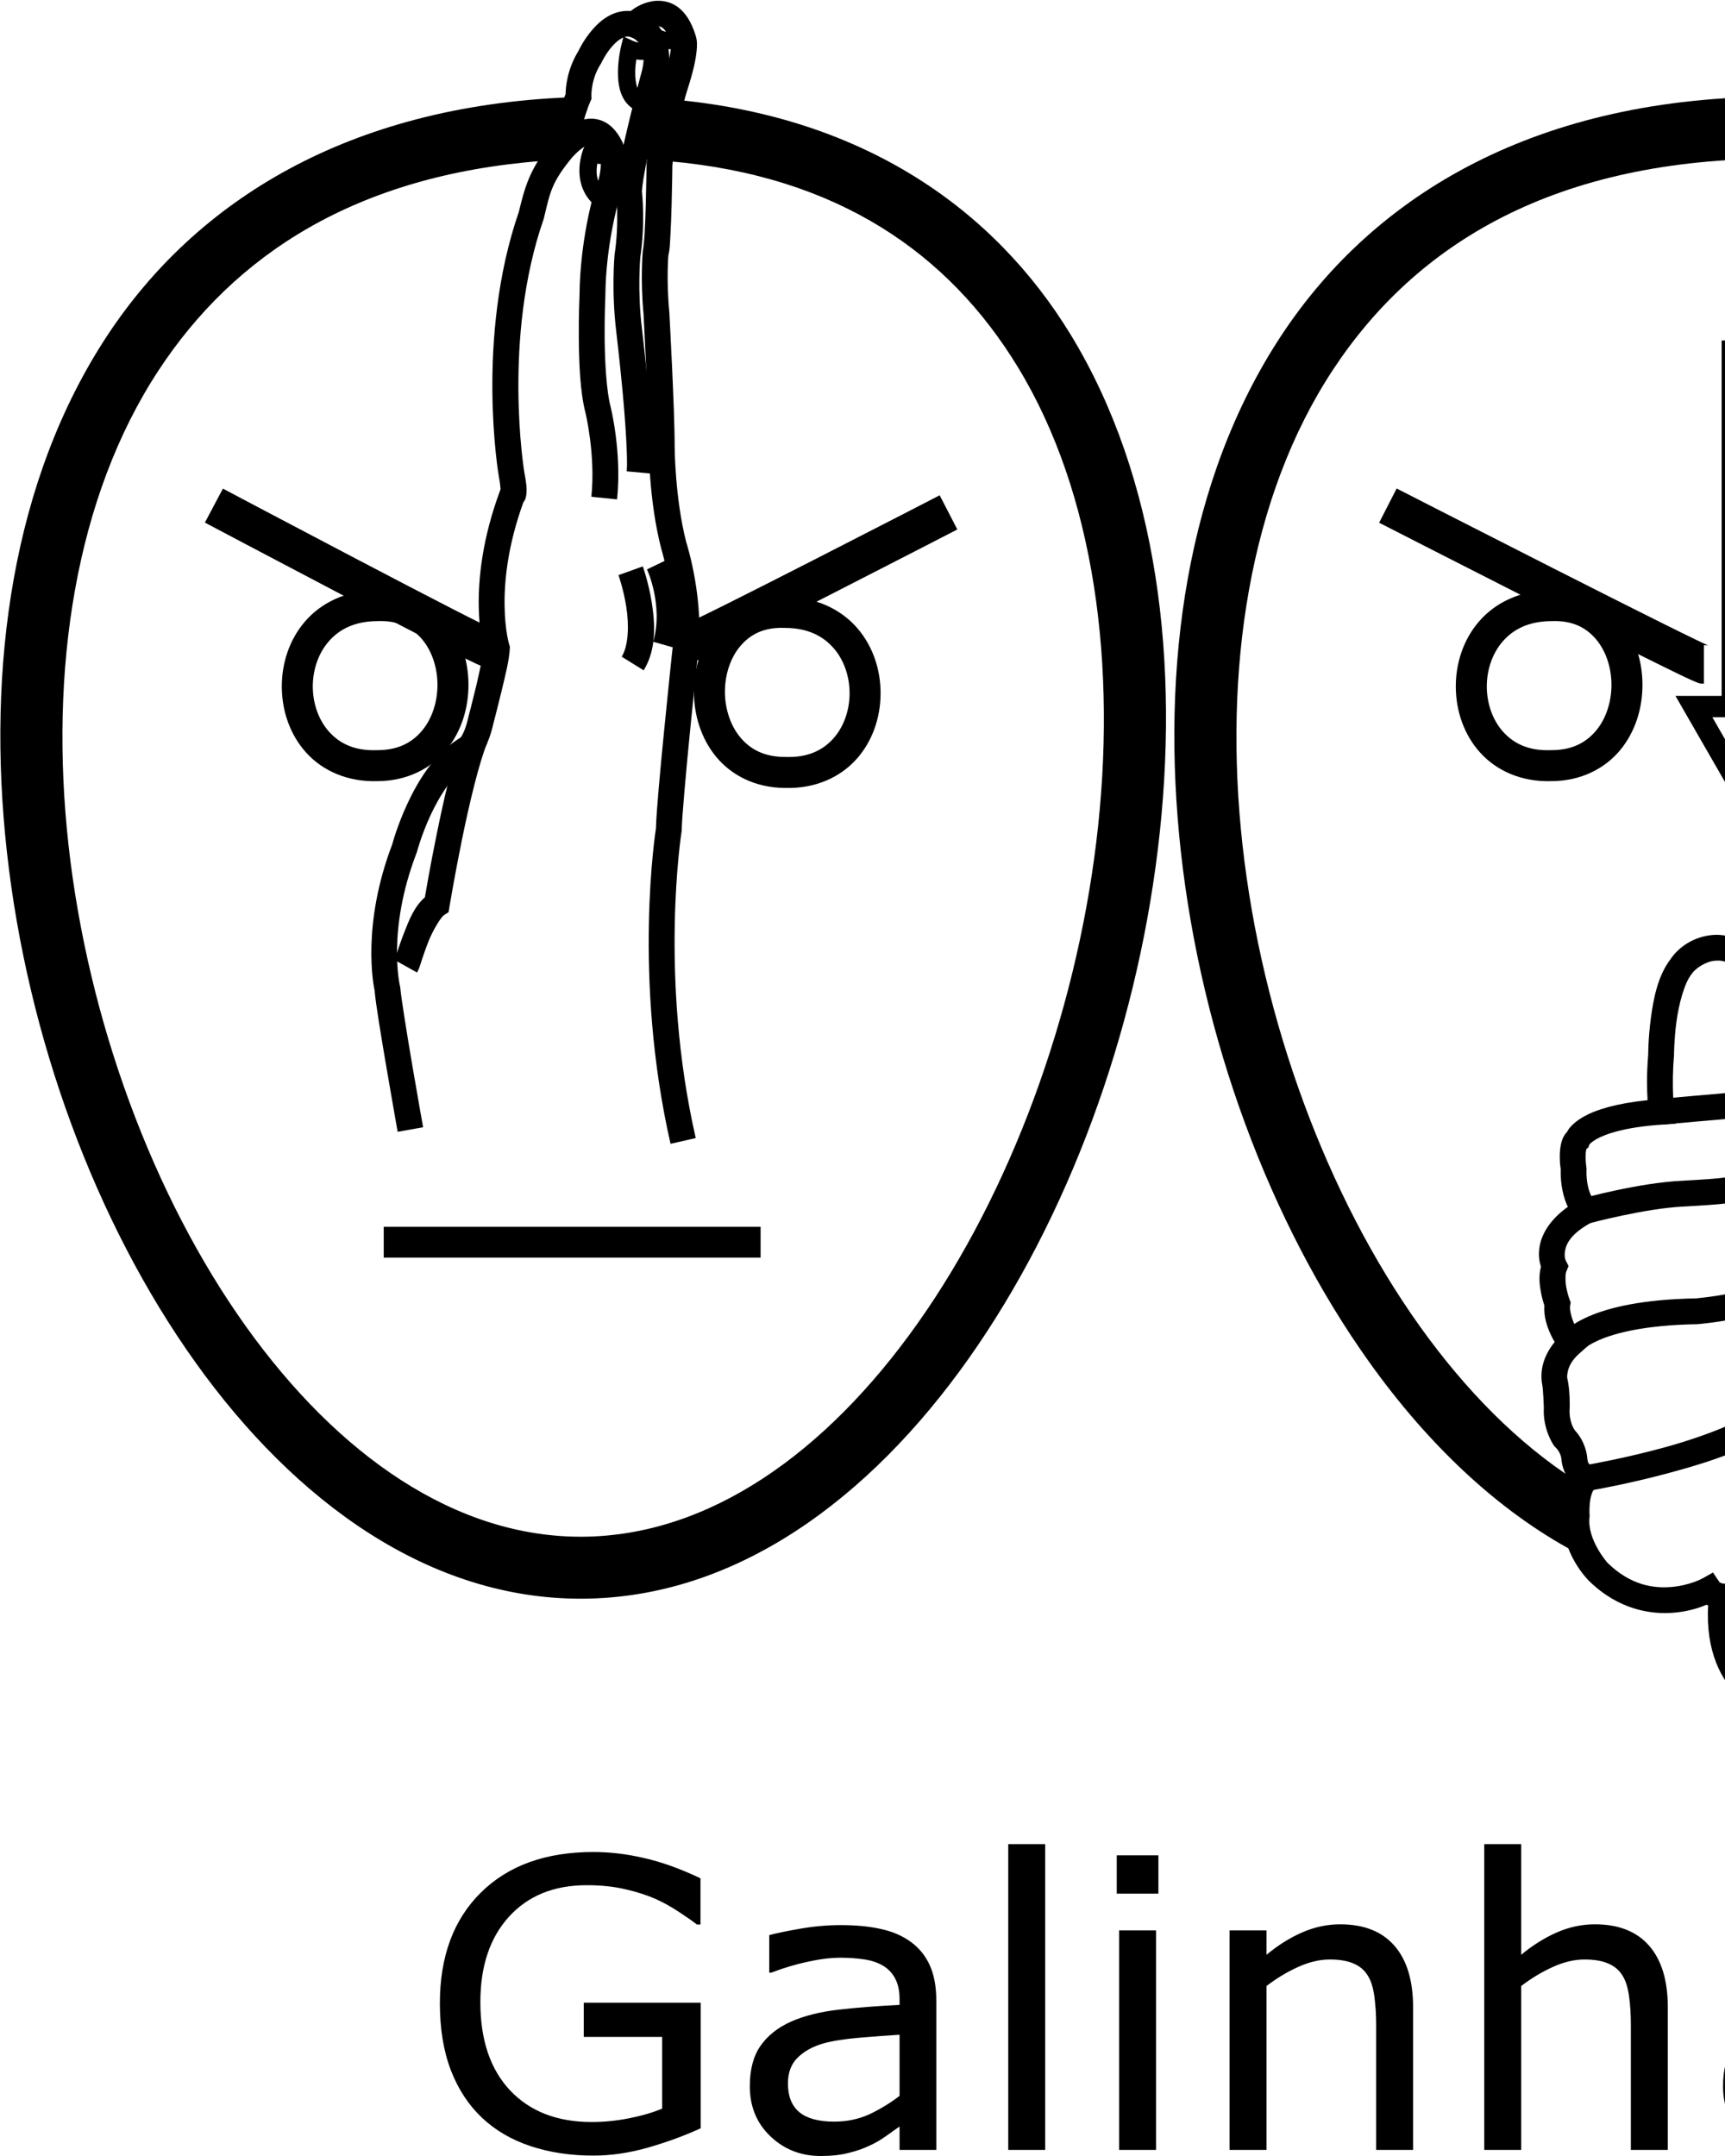 <?xml version="1.0" encoding="UTF-8" standalone="no"?>
<!-- Created with Inkscape (http://www.inkscape.org/) -->

<svg
   xmlns:dc="http://purl.org/dc/elements/1.1/"
   xmlns:cc="http://creativecommons.org/ns#"
   xmlns:rdf="http://www.w3.org/1999/02/22-rdf-syntax-ns#"
   xmlns:svg="http://www.w3.org/2000/svg"
   xmlns="http://www.w3.org/2000/svg"
   xmlns:sodipodi="http://sodipodi.sourceforge.net/DTD/sodipodi-0.dtd"
   xmlns:inkscape="http://www.inkscape.org/namespaces/inkscape"
   width="1000"
   height="1250"
   viewBox="0 0 1000 1250"
   version="1.1"
   id="svg18320"
   inkscape:version="0.92.4 (5da689c313, 2019-01-14)"
   sodipodi:docname="Galinha.svg">
  <defs
     id="defs18314" />
  <sodipodi:namedview
     id="base"
     pagecolor="#ffffff"
     bordercolor="#666666"
     borderopacity="1.0"
     inkscape:pageopacity="0.0"
     inkscape:pageshadow="2"
     inkscape:zoom="0.70710678"
     inkscape:cx="563.51093"
     inkscape:cy="604.10542"
     inkscape:document-units="px"
     inkscape:current-layer="layer1"
     showgrid="false"
     units="px"
     inkscape:window-width="716"
     inkscape:window-height="706"
     inkscape:window-x="-7"
     inkscape:window-y="0"
     inkscape:window-maximized="0" />
  <g
     inkscape:label="Camada 1"
     inkscape:groupmode="layer"
     id="layer1"
     transform="translate(0,217.583)">
    <path
       style="color:#000000;font-style:normal;font-variant:normal;font-weight:normal;font-stretch:normal;font-size:medium;line-height:normal;font-family:sans-serif;font-variant-ligatures:normal;font-variant-position:normal;font-variant-caps:normal;font-variant-numeric:normal;font-variant-alternates:normal;font-feature-settings:normal;text-indent:0;text-align:start;text-decoration:none;text-decoration-line:none;text-decoration-style:solid;text-decoration-color:#000000;letter-spacing:normal;word-spacing:normal;text-transform:none;writing-mode:lr-tb;direction:ltr;text-orientation:mixed;dominant-baseline:auto;baseline-shift:baseline;text-anchor:start;white-space:normal;shape-padding:0;clip-rule:nonzero;display:inline;overflow:visible;visibility:visible;opacity:1;isolation:auto;mix-blend-mode:normal;color-interpolation:sRGB;color-interpolation-filters:linearRGB;solid-color:#000000;solid-opacity:1;vector-effect:none;fill:#000000;fill-opacity:1;fill-rule:nonzero;stroke:none;stroke-width:14.981;stroke-linecap:butt;stroke-linejoin:miter;stroke-miterlimit:4;stroke-dasharray:none;stroke-dashoffset:0;stroke-opacity:1;color-rendering:auto;image-rendering:auto;shape-rendering:auto;text-rendering:auto;enable-background:accumulate"
       d="m 380.869,-217.138 c -1.259,0.041 -2.469,0.195 -3.59,0.436 -5.487,1.177 -9.125,3.535 -11.629,5.498 -4.233,-0.348 -8.303,0.617 -11.623,2.252 -4.421,2.178 -7.794,5.335 -10.498,8.443 -5.166,5.938 -7.941,11.919 -8.195,12.473 -6.663,10.748 -7.401,21.297 -7.443,24.957 -4.623,11.229 -7.839,25.785 -8.334,28.105 -12.695,15.72 -15.369,26.186 -18.756,40.145 -25.386,73.422 -11.678,153.146 -11.678,153.146 l 0.01,0.062 0.012,0.06 c 0.834,4.498 0.977,6.625 1.035,7.654 l -0.166,0.445 c -10.355,27.73 -12.742,50.987 -12.477,67.404 0.23,14.173 2.281,22.282 2.912,24.613 -0.2,2.132 -2.222,12.564 -4.35,21.422 -2.205,9.179 -4.379,17.412 -4.379,17.412 l -0.035,0.135 -0.031,0.137 c -1.78,7.934 -3.717,11.205 -4.572,12.332 l -0.066,-0.002 -2,1.312 c -14.003,9.197 -22.964,24.439 -28.914,37.24 -5.796,12.47 -8.525,22.731 -8.668,23.271 -17.901,46.863 -10.934,81.748 -10.289,84.732 0.649,7.833 3.948,27.549 7.143,46.275 3.194,18.727 6.25,35.791 6.25,35.791 l 14.746,-2.641 c 0,0 -3.047,-17.015 -6.229,-35.668 -3.182,-18.653 -6.533,-39.617 -6.979,-44.996 l -0.047,-0.57 -0.135,-0.555 c 0,0 -7.841,-31.93 9.664,-77.42 l 0.15,-0.391 0.105,-0.404 c 0,0 2.513,-9.579 7.873,-21.111 5.238,-11.269 13.312,-23.911 22.891,-30.535 0.199,-0.076 0.374,-0.091 0.576,-0.182 1.694,-0.762 3.438,-2.06 5.018,-3.896 3.159,-3.673 5.868,-9.347 8.102,-19.305 l -0.066,0.271 c 0,0 2.207,-8.361 4.459,-17.734 2.252,-9.373 4.602,-18.615 4.852,-24.896 l 0.051,-1.287 -0.381,-1.229 c 0,0 -2.433,-7.62 -2.672,-22.365 -0.233,-14.386 1.825,-35.05 10.895,-60.072 1.406,-1.692 1.555,-3.378 1.711,-4.588 0.416,-3.223 0.039,-6.406 -1.246,-13.334 l 0.021,0.123 c 0,0 -12.731,-77.461 11.199,-146.201 l 0.119,-0.342 0.086,-0.354 c 3.613,-14.887 4.176,-20.619 16.945,-35.922 l 1.176,-1.408 0.391,-1.795 c 0,0 4.452,-19.53 8.406,-28.521 l 0.711,-1.615 -0.086,-1.762 c 0,0 -0.368,-9.369 5.412,-18.414 l 0.277,-0.434 0.215,-0.469 c 0,0 2.37,-5.002 6.084,-9.271 1.857,-2.135 3.986,-3.935 5.814,-4.836 1.828,-0.9 3.07,-1.107 4.918,-0.549 l 4.197,1.268 3.16,-3.039 c 0,0 4.296,-3.534 7.498,-4.221 1.601,-0.343 2.331,-0.307 3.539,0.543 1.191,0.838 3.276,3.239 5.064,9.113 0.026,0.299 0.07,1.12 -0.072,2.676 -0.292,3.182 -1.363,9.254 -4.648,19.342 v 0.002 c 0,0 -7.646,23.27 -9.475,47.859 l -0.018,0.24 -0.002,0.24 c 0,0 -0.11,11.152 -0.443,23.053 -0.167,5.95 -0.391,12.089 -0.678,17.039 -0.287,4.95 -1.012,9.622 -0.83,8.988 l -0.195,0.678 -0.064,0.705 c 0,0 -1.451,15.784 0.484,36.137 l -0.023,-0.303 c 0,0 3.167,59.127 3.064,77.15 v 0.029 0.027 c 0,0 -0.053,31.064 7.223,59.115 l 0.047,0.186 0.059,0.182 c 0,0 9.822,32.308 6.156,59.965 l -0.014,0.098 -0.01,0.096 c 0,0 -2.258,21.263 -4.555,44.615 -2.266,23.033 -4.541,47.255 -4.768,56.969 -0.179,1.13 -13.58,86.391 8.463,182.879 l 14.605,-3.336 c -21.461,-93.944 -8.225,-177.586 -8.225,-177.586 l 0.082,-0.516 0.01,-0.525 c 0.13,-7.183 2.45,-33.136 4.74,-56.418 2.29,-23.282 4.545,-44.5 4.545,-44.5 l -0.023,0.193 c 4.233,-31.94 -6.275,-65.013 -6.611,-66.061 -6.584,-25.384 -6.744,-55.381 -6.744,-55.381 v 0.055 c 0.113,-19.876 -3.084,-78.049 -3.084,-78.049 l -0.01,-0.15 -0.014,-0.152 c -1.801,-18.938 -0.48,-33.35 -0.48,-33.35 l -0.26,1.383 c 1.081,-3.765 1.087,-7.043 1.389,-12.256 0.302,-5.213 0.526,-11.451 0.695,-17.486 0.332,-11.879 0.438,-22.607 0.441,-22.955 1.665,-22.135 8.767,-44.218 8.768,-44.221 v -0.002 c 3.531,-10.844 4.89,-17.899 5.322,-22.609 0.216,-2.355 0.199,-4.129 0.07,-5.5 -0.125,-1.337 -0.589,-2.892 -0.613,-2.973 -2.401,-7.866 -5.893,-13.522 -10.746,-16.938 -3.701,-2.605 -7.935,-3.498 -11.713,-3.375 z"
       id="path20788-5"
       inkscape:connector-curvature="0" />
    <path
       style="color:#000000;font-style:normal;font-variant:normal;font-weight:normal;font-stretch:normal;font-size:medium;line-height:normal;font-family:sans-serif;font-variant-ligatures:normal;font-variant-position:normal;font-variant-caps:normal;font-variant-numeric:normal;font-variant-alternates:normal;font-feature-settings:normal;text-indent:0;text-align:start;text-decoration:none;text-decoration-line:none;text-decoration-style:solid;text-decoration-color:#000000;letter-spacing:normal;word-spacing:normal;text-transform:none;writing-mode:lr-tb;direction:ltr;text-orientation:mixed;dominant-baseline:auto;baseline-shift:baseline;text-anchor:start;white-space:normal;shape-padding:0;clip-rule:nonzero;display:inline;overflow:visible;visibility:visible;opacity:1;isolation:auto;mix-blend-mode:normal;color-interpolation:sRGB;color-interpolation-filters:linearRGB;solid-color:#000000;solid-opacity:1;vector-effect:none;fill:#000000;fill-opacity:1;fill-rule:nonzero;stroke:none;stroke-width:14.981;stroke-linecap:butt;stroke-linejoin:miter;stroke-miterlimit:4;stroke-dasharray:none;stroke-dashoffset:0;stroke-opacity:1;color-rendering:auto;image-rendering:auto;shape-rendering:auto;text-rendering:auto;enable-background:accumulate"
       d="m 268.652,207.315 c -5.828,13.793 -11.214,37.747 -15.533,58.955 -3.779,18.554 -6.176,32.617 -6.811,36.373 -6.183,5.404 -9.15,13.216 -11.971,20.375 -1.607,4.078 -2.93,7.978 -3.955,11.014 -1.025,3.036 -2.311,5.995 -1.713,4.922 l 13.086,7.295 c 1.567,-2.811 1.803,-4.407 2.822,-7.424 1.019,-3.017 2.259,-6.665 3.697,-10.314 2.876,-7.298 7.497,-14.454 9.012,-15.445 l 2.75,-1.799 0.537,-3.242 c 0,0 2.967,-17.856 7.225,-38.764 4.258,-20.907 10.057,-45.237 14.652,-56.113 z"
       id="path20790-6"
       inkscape:connector-curvature="0" />
    <path
       style="color:#000000;font-style:normal;font-variant:normal;font-weight:normal;font-stretch:normal;font-size:medium;line-height:normal;font-family:sans-serif;font-variant-ligatures:normal;font-variant-position:normal;font-variant-caps:normal;font-variant-numeric:normal;font-variant-alternates:normal;font-feature-settings:normal;text-indent:0;text-align:start;text-decoration:none;text-decoration-line:none;text-decoration-style:solid;text-decoration-color:#000000;letter-spacing:normal;word-spacing:normal;text-transform:none;writing-mode:lr-tb;direction:ltr;text-orientation:mixed;dominant-baseline:auto;baseline-shift:baseline;text-anchor:start;white-space:normal;shape-padding:0;clip-rule:nonzero;display:inline;overflow:visible;visibility:visible;opacity:1;isolation:auto;mix-blend-mode:normal;color-interpolation:sRGB;color-interpolation-filters:linearRGB;solid-color:#000000;solid-opacity:1;vector-effect:none;fill:#000000;fill-opacity:1;fill-rule:nonzero;stroke:none;stroke-width:14.981;stroke-linecap:butt;stroke-linejoin:miter;stroke-miterlimit:4;stroke-dasharray:none;stroke-dashoffset:0;stroke-opacity:1;color-rendering:auto;image-rendering:auto;shape-rendering:auto;text-rendering:auto;enable-background:accumulate"
       d="m 341.064,-148.72 c -2.604,0.212 -5.032,0.938 -7.082,1.846 -8.199,3.632 -13.268,10.322 -13.268,10.322 l 11.559,9.531 c 0,0 4.229,-4.584 7.777,-6.156 1.774,-0.786 2.647,-0.785 3.387,-0.477 0.698,0.291 2.347,1.584 4.201,5.846 0.003,0.013 0.009,0.03 0.012,0.043 0.101,0.508 0.188,0.908 0.273,1.379 0.172,0.943 0.339,2.128 0.352,3.805 0.025,3.354 -0.579,8.66 -3.807,16.574 l -0.145,0.355 -0.107,0.367 c 0,0 -8.037,27.251 -8.27,59.193 l 0.008,-0.299 c 0,0 -0.543,11.495 -0.408,25.6 0.135,14.104 0.775,30.601 3.83,42.412 l -0.014,-0.055 c 0,0 5.976,24.367 3.457,48.861 l 14.902,1.531 c 2.864,-27.85 -3.826,-54.033 -3.826,-54.033 l -0.008,-0.027 -0.008,-0.027 c -2.268,-8.766 -3.223,-25.162 -3.354,-38.805 -0.13,-13.643 0.393,-24.75 0.393,-24.75 l 0.008,-0.15 v -0.148 c 0.214,-29.381 7.595,-54.841 7.648,-55.025 3.653,-9.185 4.721,-16.434 4.682,-21.686 -0.02,-2.692 -0.32,-4.873 -0.594,-6.375 -0.1,-0.548 -0.168,-0.861 -0.232,-1.174 l 0.086,-0.936 -0.68,-1.682 c -2.91,-7.206 -7.134,-12.332 -12.639,-14.625 -2.752,-1.147 -5.531,-1.448 -8.135,-1.236 z"
       id="path20792-3"
       inkscape:connector-curvature="0" />
    <path
       style="color:#000000;font-style:normal;font-variant:normal;font-weight:normal;font-stretch:normal;font-size:medium;line-height:normal;font-family:sans-serif;font-variant-ligatures:normal;font-variant-position:normal;font-variant-caps:normal;font-variant-numeric:normal;font-variant-alternates:normal;font-feature-settings:normal;text-indent:0;text-align:start;text-decoration:none;text-decoration-line:none;text-decoration-style:solid;text-decoration-color:#000000;letter-spacing:normal;word-spacing:normal;text-transform:none;writing-mode:lr-tb;direction:ltr;text-orientation:mixed;dominant-baseline:auto;baseline-shift:baseline;text-anchor:start;white-space:normal;shape-padding:0;clip-rule:nonzero;display:inline;overflow:visible;visibility:visible;opacity:1;isolation:auto;mix-blend-mode:normal;color-interpolation:sRGB;color-interpolation-filters:linearRGB;solid-color:#000000;solid-opacity:1;vector-effect:none;fill:#000000;fill-opacity:1;fill-rule:nonzero;stroke:none;stroke-width:14.981;stroke-linecap:butt;stroke-linejoin:miter;stroke-miterlimit:4;stroke-dasharray:none;stroke-dashoffset:0;stroke-opacity:1;color-rendering:auto;image-rendering:auto;shape-rendering:auto;text-rendering:auto;enable-background:accumulate"
       d="m 369.613,-210.482 -3.768,14.5 c 0,0 2.076,0.532 4.191,2.906 2.113,2.372 4.443,6.207 2.189,16.188 -0.072,0.264 -3.467,12.707 -7.062,27.576 -3.633,15.026 -7.438,31.707 -8.031,41.893 l -0.037,0.645 0.072,0.639 c 0,0 1.933,17.457 -0.842,35.869 l -0.033,0.215 -0.019,0.217 c 0,0 -1.928,20.724 0.982,44.527 0,0 0,0.008 0,0.008 5.9e-4,0.005 0.001,0.009 0.002,0.014 0.002,0.02 1.921,16.104 3.639,34.398 1.718,18.306 3.078,39.566 2.436,46.568 l 14.918,1.371 c 0.991,-10.792 -0.699,-30.813 -2.438,-49.34 -1.739,-18.527 -3.682,-34.795 -3.682,-34.795 v -0.012 l -0.002,-0.01 c -2.69,-21.98 -0.936,-41.361 -0.936,-41.361 l -0.053,0.432 c 2.995,-19.88 1.146,-37.18 0.975,-38.738 0.458,-7.137 4.066,-24.354 7.611,-39.018 3.575,-14.783 7.027,-27.447 7.027,-27.447 l 0.043,-0.156 0.037,-0.16 c 3.072,-13.568 -0.493,-23.743 -5.611,-29.488 -5.118,-5.745 -11.609,-7.439 -11.609,-7.439 z"
       id="path20794-8"
       inkscape:connector-curvature="0" />
    <path
       style="color:#000000;font-style:normal;font-variant:normal;font-weight:normal;font-stretch:normal;font-size:medium;line-height:normal;font-family:sans-serif;font-variant-ligatures:normal;font-variant-position:normal;font-variant-caps:normal;font-variant-numeric:normal;font-variant-alternates:normal;font-feature-settings:normal;text-indent:0;text-align:start;text-decoration:none;text-decoration-line:none;text-decoration-style:solid;text-decoration-color:#000000;letter-spacing:normal;word-spacing:normal;text-transform:none;writing-mode:lr-tb;direction:ltr;text-orientation:mixed;dominant-baseline:auto;baseline-shift:baseline;text-anchor:start;white-space:normal;shape-padding:0;clip-rule:nonzero;display:inline;overflow:visible;visibility:visible;opacity:1;isolation:auto;mix-blend-mode:normal;color-interpolation:sRGB;color-interpolation-filters:linearRGB;solid-color:#000000;solid-opacity:1;vector-effect:none;fill:#000000;fill-opacity:1;fill-rule:nonzero;stroke:none;stroke-width:9.988;stroke-linecap:butt;stroke-linejoin:miter;stroke-miterlimit:4;stroke-dasharray:none;stroke-dashoffset:0;stroke-opacity:1;color-rendering:auto;image-rendering:auto;shape-rendering:auto;text-rendering:auto;enable-background:accumulate"
       d="m 341.254,-138.292 -2.967,6.855 c 0,0 -8.008,18.512 5.211,31.783 l 7.076,-7.049 c -5.238,-5.258 -5.093,-11.69 -4.293,-16.039 0.312,0.042 0.693,0.169 0.98,0.199 1.124,0.118 2.099,0.13 2.818,0.117 0.36,-0.006 0.656,-0.02 0.852,-0.029 0.098,-0.005 0.174,-0.009 0.188,-0.01 0.013,-5.6e-4 0.509,0.112 -0.701,-0.029 l 1.158,-9.92 c -1.235,-0.144 -0.804,-0.031 -0.895,-0.027 -0.09,0.004 -0.155,0.006 -0.23,0.01 -0.151,0.007 -0.332,0.016 -0.551,0.019 -0.438,0.008 -1.02,-0.002 -1.594,-0.062 -1.148,-0.121 -2.027,-0.638 -1.852,-0.457 z"
       id="path20796-5"
       inkscape:connector-curvature="0" />
    <path
       style="color:#000000;font-style:normal;font-variant:normal;font-weight:normal;font-stretch:normal;font-size:medium;line-height:normal;font-family:sans-serif;font-variant-ligatures:normal;font-variant-position:normal;font-variant-caps:normal;font-variant-numeric:normal;font-variant-alternates:normal;font-feature-settings:normal;text-indent:0;text-align:start;text-decoration:none;text-decoration-line:none;text-decoration-style:solid;text-decoration-color:#000000;letter-spacing:normal;word-spacing:normal;text-transform:none;writing-mode:lr-tb;direction:ltr;text-orientation:mixed;dominant-baseline:auto;baseline-shift:baseline;text-anchor:start;white-space:normal;shape-padding:0;clip-rule:nonzero;display:inline;overflow:visible;visibility:visible;opacity:1;isolation:auto;mix-blend-mode:normal;color-interpolation:sRGB;color-interpolation-filters:linearRGB;solid-color:#000000;solid-opacity:1;vector-effect:none;fill:#000000;fill-opacity:1;fill-rule:nonzero;stroke:none;stroke-width:9.988;stroke-linecap:butt;stroke-linejoin:miter;stroke-miterlimit:4;stroke-dasharray:none;stroke-dashoffset:0;stroke-opacity:1;color-rendering:auto;image-rendering:auto;shape-rendering:auto;text-rendering:auto;enable-background:accumulate"
       d="m 361.43,-196.421 -1.436,5.896 c 0,0 -1.7,6.851 -1.762,14.656 -0.031,3.903 0.306,8.112 1.709,12.123 1.402,4.011 4.149,8.026 8.652,10.055 l 4.102,-9.107 c -1.521,-0.685 -2.512,-1.915 -3.326,-4.244 -0.814,-2.329 -1.174,-5.553 -1.148,-8.746 0.022,-2.722 0.342,-5.171 0.646,-7.314 4.506,0.61 7.975,-0.207 7.975,-0.207 l -2.434,-9.686 c 0,0 -3.731,0.846 -7.469,-0.881 z"
       id="path20798-0"
       inkscape:connector-curvature="0" />
    <path
       style="color:#000000;font-style:normal;font-variant:normal;font-weight:normal;font-stretch:normal;font-size:medium;line-height:normal;font-family:sans-serif;font-variant-ligatures:normal;font-variant-position:normal;font-variant-caps:normal;font-variant-numeric:normal;font-variant-alternates:normal;font-feature-settings:normal;text-indent:0;text-align:start;text-decoration:none;text-decoration-line:none;text-decoration-style:solid;text-decoration-color:#000000;letter-spacing:normal;word-spacing:normal;text-transform:none;writing-mode:lr-tb;direction:ltr;text-orientation:mixed;dominant-baseline:auto;baseline-shift:baseline;text-anchor:start;white-space:normal;shape-padding:0;clip-rule:nonzero;display:inline;overflow:visible;visibility:visible;opacity:1;isolation:auto;mix-blend-mode:normal;color-interpolation:sRGB;color-interpolation-filters:linearRGB;solid-color:#000000;solid-opacity:1;vector-effect:none;fill:#000000;fill-opacity:1;fill-rule:nonzero;stroke:none;stroke-width:9.988;stroke-linecap:butt;stroke-linejoin:miter;stroke-miterlimit:4;stroke-dasharray:none;stroke-dashoffset:0;stroke-opacity:1;color-rendering:auto;image-rendering:auto;shape-rendering:auto;text-rendering:auto;enable-background:accumulate"
       d="m 377.818,-202.642 -1.447,5.871 c 0,0 -1.604,6.351 -1.631,13.475 -0.013,3.562 0.313,7.392 1.75,11.049 1.437,3.657 4.424,7.319 8.91,8.705 l 2.949,-9.543 c -1.266,-0.391 -1.86,-1.027 -2.562,-2.814 -0.702,-1.788 -1.071,-4.55 -1.061,-7.359 0.008,-2.209 0.283,-4.182 0.533,-6.027 4.716,0.67 8.227,-0.287 8.227,-0.287 l -3.145,-9.479 c 0,0 -2.473,1.043 -7.031,-1.059 z"
       id="path20800-15"
       inkscape:connector-curvature="0" />
    <path
       style="color:#000000;font-style:normal;font-variant:normal;font-weight:normal;font-stretch:normal;font-size:medium;line-height:normal;font-family:sans-serif;font-variant-ligatures:normal;font-variant-position:normal;font-variant-caps:normal;font-variant-numeric:normal;font-variant-alternates:normal;font-feature-settings:normal;text-indent:0;text-align:start;text-decoration:none;text-decoration-line:none;text-decoration-style:solid;text-decoration-color:#000000;letter-spacing:normal;word-spacing:normal;text-transform:none;writing-mode:lr-tb;direction:ltr;text-orientation:mixed;dominant-baseline:auto;baseline-shift:baseline;text-anchor:start;white-space:normal;shape-padding:0;clip-rule:nonzero;display:inline;overflow:visible;visibility:visible;opacity:1;isolation:auto;mix-blend-mode:normal;color-interpolation:sRGB;color-interpolation-filters:linearRGB;solid-color:#000000;solid-opacity:1;vector-effect:none;fill:#000000;fill-opacity:1;fill-rule:nonzero;stroke:none;stroke-width:14.981;stroke-linecap:butt;stroke-linejoin:miter;stroke-miterlimit:4;stroke-dasharray:none;stroke-dashoffset:0;stroke-opacity:1;color-rendering:auto;image-rendering:auto;shape-rendering:auto;text-rendering:auto;enable-background:accumulate"
       d="m 372.641,110.792 -14.098,5.068 c 0,0 2.938,8.209 4.549,18.562 1.611,10.353 1.291,22.335 -2.684,28.744 l 12.73,7.895 c 7.517,-12.122 6.609,-27.033 4.756,-38.941 -1.853,-11.909 -5.254,-21.328 -5.254,-21.328 z"
       id="path20802-0"
       inkscape:connector-curvature="0" />
    <path
       style="color:#000000;font-style:normal;font-variant:normal;font-weight:normal;font-stretch:normal;font-size:medium;line-height:normal;font-family:sans-serif;font-variant-ligatures:normal;font-variant-position:normal;font-variant-caps:normal;font-variant-numeric:normal;font-variant-alternates:normal;font-feature-settings:normal;text-indent:0;text-align:start;text-decoration:none;text-decoration-line:none;text-decoration-style:solid;text-decoration-color:#000000;letter-spacing:normal;word-spacing:normal;text-transform:none;writing-mode:lr-tb;direction:ltr;text-orientation:mixed;dominant-baseline:auto;baseline-shift:baseline;text-anchor:start;white-space:normal;shape-padding:0;clip-rule:nonzero;display:inline;overflow:visible;visibility:visible;opacity:1;isolation:auto;mix-blend-mode:normal;color-interpolation:sRGB;color-interpolation-filters:linearRGB;solid-color:#000000;solid-opacity:1;vector-effect:none;fill:#000000;fill-opacity:1;fill-rule:nonzero;stroke:none;stroke-width:14.981;stroke-linecap:butt;stroke-linejoin:miter;stroke-miterlimit:4;stroke-dasharray:none;stroke-dashoffset:0;stroke-opacity:1;color-rendering:auto;image-rendering:auto;shape-rendering:auto;text-rendering:auto;enable-background:accumulate"
       d="m 388.568,106.03 -13.494,6.508 c 0,0 9.653,20.73 3.613,41.967 l 14.41,4.098 c 7.853,-27.611 -4.529,-52.572 -4.529,-52.572 z"
       id="path20804-87"
       inkscape:connector-curvature="0" />
    <path
       style="color:#000000;font-style:normal;font-variant:normal;font-weight:normal;font-stretch:normal;font-size:medium;line-height:normal;font-family:sans-serif;font-variant-ligatures:normal;font-variant-position:normal;font-variant-caps:normal;font-variant-numeric:normal;font-variant-alternates:normal;font-feature-settings:normal;text-indent:0;text-align:start;text-decoration:none;text-decoration-line:none;text-decoration-style:solid;text-decoration-color:#000000;letter-spacing:normal;word-spacing:normal;text-transform:none;writing-mode:lr-tb;direction:ltr;text-orientation:mixed;dominant-baseline:auto;baseline-shift:baseline;text-anchor:start;white-space:normal;shape-padding:0;clip-rule:nonzero;display:inline;overflow:visible;visibility:visible;opacity:1;isolation:auto;mix-blend-mode:normal;color-interpolation:sRGB;color-interpolation-filters:linearRGB;solid-color:#000000;solid-opacity:1;vector-effect:none;fill:#000000;fill-opacity:1;fill-rule:nonzero;stroke:none;stroke-width:14.981;stroke-linecap:butt;stroke-linejoin:miter;stroke-miterlimit:4;stroke-dasharray:none;stroke-dashoffset:0;stroke-opacity:1;color-rendering:auto;image-rendering:auto;shape-rendering:auto;text-rendering:auto;enable-background:accumulate"
       d="m 996.902,324.456 c -1.37,-0.092 -2.729,-0.079 -4.062,0.037 -10.619,0.925 -19.48,6.639 -24.533,14.184 -7.367,9.736 -9.845,23.089 -11.336,34.436 -1.487,11.319 -1.496,20.583 -1.496,20.842 -0.976,11.594 -0.723,20.212 -0.352,26.314 -18.31,1.898 -29.847,5.513 -36.873,9.461 -3.991,2.243 -6.649,4.584 -8.365,6.652 -0.625,0.753 -1.039,1.538 -1.463,2.295 -2.16,2.302 -2.998,4.844 -3.496,7.059 -0.584,2.594 -0.707,5.045 -0.707,7.285 0,3.918 0.42,6.467 0.537,7.264 -0.236,9.406 1.728,16.606 3.953,21.484 0.066,0.145 0.136,0.204 0.203,0.346 -10.222,7.246 -15.04,15.521 -16.338,22.666 -0.98,5.393 -0.138,9.329 0.725,12.078 -1.452,5.54 -0.774,10.807 0.055,15.084 0.692,3.572 1.46,6.004 1.949,7.455 -0.491,6.763 1.761,12.726 3.953,17.398 0.696,1.484 1.322,2.485 1.994,3.691 -4.064,4.93 -6.179,9.982 -7.061,14.125 -1.155,5.429 -0.26,9.975 -0.26,9.975 l 0.021,0.094 0.021,0.094 c 0.646,2.654 1.008,13.812 1.008,13.812 l 0.018,-0.502 c -0.874,13.029 5.744,22.307 5.744,22.307 l 0.404,0.564 0.502,0.48 c 3.141,3.009 3.469,6.527 3.469,6.527 l -0.006,-0.07 c 0.392,5.344 2.295,9.627 4.76,12.689 -1.629,3.264 -2.396,6.556 -2.848,9.578 -0.925,6.193 -0.479,11.67 -0.479,11.67 l 0.025,-1.391 c -2.48,22.103 14.646,38.594 14.646,38.594 l 0.068,0.068 0.068,0.066 c 16.63,16.249 35.359,19.5 49.238,18.238 8.626,-0.784 14.584,-2.863 18.711,-4.605 0.318,0.198 0.614,0.295 0.93,0.463 -1.552,26.615 7.761,43.9 18.453,53.543 11.083,9.995 23.14,12.336 24.043,12.502 1.925,0.511 13.827,3.63 28.43,3.031 14.609,-0.599 32.644,-5.251 44.412,-20.932 0.428,-0.42 30.026,-29.584 31.639,-69.922 l 0.31,-7.791 h -0.359 c -0.057,-22.64 -2.14,-61.766 -2.412,-66.162 0.48,-25.514 -1.25,-50.705 -1.25,-50.705 l -0.053,-0.768 -0.207,-0.74 c -1.238,-4.424 -1.756,-14.036 -1.756,-22.383 0,-4.174 0.076,-8.104 0.092,-11.279 0.01,-1.588 0,-2.978 -0.045,-4.219 -0.035,-0.889 -0.053,-1.656 -0.289,-2.787 -0.16,-22.056 -5.293,-36.29 -11.041,-45.008 -2.92,-4.428 -5.958,-7.426 -8.393,-9.348 -0.342,-0.27 -0.597,-0.387 -0.93,-0.623 -2.457,-16.833 -8.551,-28.88 -14.553,-36.518 -5.862,-7.46 -11.349,-10.814 -12.428,-11.453 -6.796,-6.333 -15.454,-8.386 -22.334,-9.186 -7.211,-0.838 -13.094,-0.223 -13.094,-0.223 l -0.299,0.029 -0.293,0.055 c -2.207,0.406 -8.814,0.993 -14.33,1.346 -2.244,0.143 -2.451,0.137 -4.17,0.229 -0.01,-0.034 -0.016,-0.077 -0.022,-0.109 1.119,-3.255 1.19,-6.232 1.123,-8.613 -0.083,-2.962 -0.553,-5.324 -0.553,-5.324 l -0.016,-0.072 -0.016,-0.072 c -1.458,-6.672 -0.91,-12.693 -0.91,-12.693 l 0.022,-0.203 0.01,-0.203 c 0.277,-6.287 0.025,-10.293 -0.44,-13.135 -0.232,-1.421 -0.534,-2.57 -0.809,-3.408 -0.101,-0.308 0,0.086 -0.059,-0.127 -0.283,-15.056 -4.387,-26.352 -4.387,-26.352 l -0.168,-0.455 -0.227,-0.428 c -6.261,-11.853 -16.432,-17.659 -26.023,-18.303 z m -2.762,14.961 c 5.345,-0.466 10.37,0.94 15.275,9.945 0.251,0.693 3.404,9.54 3.404,22.127 v 0.869 l 0.197,0.844 c 0.425,1.809 0.462,1.423 0.514,1.582 0.052,0.159 0.141,0.447 0.258,1.16 0.233,1.426 0.504,4.471 0.258,10.059 l 0.029,-0.408 c 0,0 -0.847,8.081 1.182,17.365 l -0.029,-0.145 c 0,0 0.228,1.162 0.275,2.838 0.047,1.676 -0.348,3.566 -0.475,3.814 l -0.488,0.957 -0.197,1.057 c -0.369,1.964 -0.136,2.169 -0.084,2.711 0.052,0.542 0.121,1.018 0.203,1.523 0.164,1.011 0.381,2.102 0.621,3.201 0.24,1.099 0.501,2.183 0.764,3.156 0.263,0.973 -0.088,1.004 1.25,3.377 l 2.26,4.006 4.594,-0.203 c 0,0 4.864,-0.212 10.551,-0.576 5.687,-0.364 11.885,-0.788 16.088,-1.562 l -0.592,0.084 c 0,0 4.349,-0.435 9.834,0.203 5.485,0.638 11.423,2.568 14.363,5.58 l 0.793,0.814 1,0.541 c 0,0 3.675,1.869 8.555,8.078 4.879,6.209 10.387,16.353 12.092,32.561 l 0.461,4.383 4.055,1.727 c 0,0 0.112,-0.027 1.375,0.971 1.264,0.997 3.155,2.788 5.166,5.838 4.022,6.1 8.625,17.355 8.625,37.727 v 1.244 l 0.103,0.303 c 0.037,0.144 0.124,0.49 0.139,0.863 0.032,0.809 0.043,2.059 0.035,3.555 -0.015,2.99 -0.094,6.999 -0.094,11.354 0,8.3 0.145,17.549 2.07,25.25 0.036,0.53 1.678,24.9 1.199,49.383 l -0.01,0.309 0.019,0.307 c 0.211,3.374 2.914,54.604 2.453,72.752 -1.359,33.34 -27.389,60.022 -27.389,60.022 l -0.434,0.433 -0.357,0.498 c -8.222,11.453 -21.201,14.975 -33.512,15.48 -12.311,0.505 -22.92,-2.241 -24.299,-2.607 l -0.326,-0.088 -0.334,-0.057 c 0,0 -8.591,-1.477 -16.863,-8.938 -8.272,-7.46 -16.307,-20.379 -13.201,-46.828 l 0.932,-7.93 -7.973,-0.424 c 0,0 -1.592,-0.658 -1.574,-0.631 l -3.859,-5.752 -6.035,3.398 c 0,0 -7.124,4.002 -17.773,4.971 -10.626,0.966 -23.908,-0.896 -37.324,-13.955 -0.145,-0.163 -11.909,-13.444 -10.453,-26.422 l 0.078,-0.693 -0.053,-0.697 c 0,0 -0.27,-4.16 0.355,-8.346 0.312,-2.093 0.888,-4.09 1.455,-5.195 0.567,-1.106 0.751,-1.05 0.684,-1.027 l -2.502,-14.607 c 0,0 0.394,0.048 0.119,-0.135 -0.274,-0.183 -1.233,-0.388 -1.543,-4.613 l -0.002,-0.035 -0.004,-0.035 c 0,0 -0.723,-8.303 -7.178,-15.16 -0.096,-0.134 -3.437,-4.835 -2.924,-12.477 l 0.018,-0.252 v -0.25 c 0,0 0.36,-9.995 -1.434,-17.359 l 0.043,0.188 c 0,0 -0.302,-0.989 0.271,-3.686 0.574,-2.696 2.012,-6.416 6.686,-10.553 l 5.021,-4.445 -3.867,-5.482 c 0,0 -2.01,-2.867 -3.863,-6.816 -1.853,-3.95 -2.986,-8.799 -2.625,-10.838 l 0.357,-2.012 -0.715,-1.916 c 0,0 -1.054,-2.846 -1.777,-6.574 -0.723,-3.729 -0.628,-8.099 -0.065,-9.455 l 1.33,-3.209 -1.588,-3.09 c 0,0 -1.132,-1.98 -0.424,-5.881 0.708,-3.901 3.258,-9.814 15.445,-16.383 l 8.904,-4.799 -7.188,-7.117 c 0,0 -0.773,-0.616 -2.137,-3.607 -1.364,-2.991 -2.845,-7.843 -2.619,-15.145 l 0.021,-0.695 -0.107,-0.688 c 0,0 -0.434,-2.901 -0.434,-6.004 0,-1.552 0.139,-3.105 0.34,-3.998 0.074,-0.329 0.13,-0.391 0.172,-0.463 l 1.129,-0.924 c 0.11,-0.532 0.428,-1.309 0.572,-1.687 0.433,-0.522 1.573,-1.695 4.176,-3.158 5.206,-2.925 16.339,-6.894 37.988,-8.354 l 7.82,-0.527 -0.883,-7.791 c 0,0 -1.591,-14.161 -0.094,-31.342 l 0.029,-0.326 v -0.324 c 0,0 0.005,-8.647 1.373,-19.062 1.368,-10.416 4.623,-22.476 8.561,-27.557 l 0.17,-0.219 0.152,-0.23 c 2.055,-3.098 7.994,-7.167 13.434,-7.641 z"
       id="path21341"
       inkscape:connector-curvature="0"
       sodipodi:nodetypes="cccscccccsscccscccccccccccccccccccccccscccccccccccccsccccccccscccccccccccccccccccccccsccccccccccccccccccccccsccccccccssccccscccccccccccccccccccsccccccccccccccccccscccccccccccccccccccsccccccccccccccccc" />
    <path
       style="color:#000000;font-style:normal;font-variant:normal;font-weight:normal;font-stretch:normal;font-size:medium;line-height:normal;font-family:sans-serif;font-variant-ligatures:normal;font-variant-position:normal;font-variant-caps:normal;font-variant-numeric:normal;font-variant-alternates:normal;font-feature-settings:normal;text-indent:0;text-align:start;text-decoration:none;text-decoration-line:none;text-decoration-style:solid;text-decoration-color:#000000;letter-spacing:normal;word-spacing:normal;text-transform:none;writing-mode:lr-tb;direction:ltr;text-orientation:mixed;dominant-baseline:auto;baseline-shift:baseline;text-anchor:start;white-space:normal;shape-padding:0;clip-rule:nonzero;display:inline;overflow:visible;visibility:visible;opacity:1;isolation:auto;mix-blend-mode:normal;color-interpolation:sRGB;color-interpolation-filters:linearRGB;solid-color:#000000;solid-opacity:1;vector-effect:none;fill:#000000;fill-opacity:1;fill-rule:nonzero;stroke:none;stroke-width:14.981;stroke-linecap:butt;stroke-linejoin:miter;stroke-miterlimit:4;stroke-dasharray:none;stroke-dashoffset:0;stroke-opacity:1;color-rendering:auto;image-rendering:auto;shape-rendering:auto;text-rendering:auto;enable-background:accumulate"
       d="m 1002.742,702.118 -9.324,11.725 c 0,0 24.198,19.277 56.551,12.213 l -3.195,-14.637 c -25.334,5.531 -44.031,-9.301 -44.031,-9.301 z"
       id="path21343"
       inkscape:connector-curvature="0" />
    <path
       style="color:#000000;font-style:normal;font-variant:normal;font-weight:normal;font-stretch:normal;font-size:medium;line-height:normal;font-family:sans-serif;font-variant-ligatures:normal;font-variant-position:normal;font-variant-caps:normal;font-variant-numeric:normal;font-variant-alternates:normal;font-feature-settings:normal;text-indent:0;text-align:start;text-decoration:none;text-decoration-line:none;text-decoration-style:solid;text-decoration-color:#000000;letter-spacing:normal;word-spacing:normal;text-transform:none;writing-mode:lr-tb;direction:ltr;text-orientation:mixed;dominant-baseline:auto;baseline-shift:baseline;text-anchor:start;white-space:normal;shape-padding:0;clip-rule:nonzero;display:inline;overflow:visible;visibility:visible;opacity:1;isolation:auto;mix-blend-mode:normal;color-interpolation:sRGB;color-interpolation-filters:linearRGB;solid-color:#000000;solid-opacity:1;vector-effect:none;fill:#000000;fill-opacity:1;fill-rule:nonzero;stroke:none;stroke-width:14.981;stroke-linecap:butt;stroke-linejoin:miter;stroke-miterlimit:4;stroke-dasharray:none;stroke-dashoffset:0;stroke-opacity:1;color-rendering:auto;image-rendering:auto;shape-rendering:auto;text-rendering:auto;enable-background:accumulate"
       d="m 1022.68,596.61 c -9.106,8.875 -35.398,18.92 -58.645,25.225 -23.247,6.305 -43.656,9.816 -43.656,9.816 l 2.535,14.764 c 0,0 21.012,-3.604 45.041,-10.121 24.029,-6.517 50.868,-15.003 65.182,-28.955 z"
       id="path21345"
       inkscape:connector-curvature="0" />
    <path
       style="color:#000000;font-style:normal;font-variant:normal;font-weight:normal;font-stretch:normal;font-size:medium;line-height:normal;font-family:sans-serif;font-variant-ligatures:normal;font-variant-position:normal;font-variant-caps:normal;font-variant-numeric:normal;font-variant-alternates:normal;font-feature-settings:normal;text-indent:0;text-align:start;text-decoration:none;text-decoration-line:none;text-decoration-style:solid;text-decoration-color:#000000;letter-spacing:normal;word-spacing:normal;text-transform:none;writing-mode:lr-tb;direction:ltr;text-orientation:mixed;dominant-baseline:auto;baseline-shift:baseline;text-anchor:start;white-space:normal;shape-padding:0;clip-rule:nonzero;display:inline;overflow:visible;visibility:visible;opacity:1;isolation:auto;mix-blend-mode:normal;color-interpolation:sRGB;color-interpolation-filters:linearRGB;solid-color:#000000;solid-opacity:1;vector-effect:none;fill:#000000;fill-opacity:1;fill-rule:nonzero;stroke:none;stroke-width:14.981;stroke-linecap:butt;stroke-linejoin:miter;stroke-miterlimit:4;stroke-dasharray:none;stroke-dashoffset:0;stroke-opacity:1;color-rendering:auto;image-rendering:auto;shape-rendering:auto;text-rendering:auto;enable-background:accumulate"
       d="m 1021.027,526.055 c 0.23,-0.33 -2.144,1.678 -5.926,3.045 -3.782,1.367 -8.742,2.573 -13.562,3.496 -9.642,1.846 -18.637,2.615 -18.637,2.615 l 0.504,-0.025 c -31.53,0.537 -50.744,5.356 -62.461,10.461 -5.858,2.552 -9.832,5.184 -12.443,7.361 -2.612,2.177 -4.26,4.541 -4.26,4.541 l 12.643,8.035 c 0,0 -0.23,0.133 1.211,-1.068 1.441,-1.201 4.153,-3.095 8.834,-5.135 9.361,-4.079 26.632,-8.704 56.732,-9.217 l 0.252,-0.004 0.252,-0.021 c 0,0 9.618,-0.806 20.191,-2.83 5.287,-1.012 10.836,-2.312 15.836,-4.119 5,-1.807 9.684,-3.639 13.119,-8.561 z"
       id="path21347"
       inkscape:connector-curvature="0" />
    <path
       style="color:#000000;font-style:normal;font-variant:normal;font-weight:normal;font-stretch:normal;font-size:medium;line-height:normal;font-family:sans-serif;font-variant-ligatures:normal;font-variant-position:normal;font-variant-caps:normal;font-variant-numeric:normal;font-variant-alternates:normal;font-feature-settings:normal;text-indent:0;text-align:start;text-decoration:none;text-decoration-line:none;text-decoration-style:solid;text-decoration-color:#000000;letter-spacing:normal;word-spacing:normal;text-transform:none;writing-mode:lr-tb;direction:ltr;text-orientation:mixed;dominant-baseline:auto;baseline-shift:baseline;text-anchor:start;white-space:normal;shape-padding:0;clip-rule:nonzero;display:inline;overflow:visible;visibility:visible;opacity:1;isolation:auto;mix-blend-mode:normal;color-interpolation:sRGB;color-interpolation-filters:linearRGB;solid-color:#000000;solid-opacity:1;vector-effect:none;fill:#000000;fill-opacity:1;fill-rule:nonzero;stroke:none;stroke-width:14.981;stroke-linecap:butt;stroke-linejoin:miter;stroke-miterlimit:4;stroke-dasharray:none;stroke-dashoffset:0;stroke-opacity:1;color-rendering:auto;image-rendering:auto;shape-rendering:auto;text-rendering:auto;enable-background:accumulate"
       d="m 1016.533,461.286 c -1.528,0.959 -10.804,3.273 -19.572,4.178 -8.768,0.905 -17.363,1.201 -21.629,1.521 l 0.232,-0.014 c -25.483,1.118 -58.338,10.285 -58.338,10.285 l 3.959,14.449 c 0,0 32.692,-8.787 55.035,-9.768 l 0.117,-0.006 0.115,-0.008 c 3.339,-0.251 12.62,-0.586 22.045,-1.559 9.425,-0.973 18.658,-1.786 25.996,-6.389 z"
       id="path21349"
       inkscape:connector-curvature="0" />
    <path
       style="color:#000000;font-style:normal;font-variant:normal;font-weight:normal;font-stretch:normal;font-size:medium;line-height:normal;font-family:sans-serif;font-variant-ligatures:normal;font-variant-position:normal;font-variant-caps:normal;font-variant-numeric:normal;font-variant-alternates:normal;font-feature-settings:normal;text-indent:0;text-align:start;text-decoration:none;text-decoration-line:none;text-decoration-style:solid;text-decoration-color:#000000;letter-spacing:normal;word-spacing:normal;text-transform:none;writing-mode:lr-tb;direction:ltr;text-orientation:mixed;dominant-baseline:auto;baseline-shift:baseline;text-anchor:start;white-space:normal;shape-padding:0;clip-rule:nonzero;display:inline;overflow:visible;visibility:visible;opacity:1;isolation:auto;mix-blend-mode:normal;color-interpolation:sRGB;color-interpolation-filters:linearRGB;solid-color:#000000;solid-opacity:1;vector-effect:none;fill:#000000;fill-opacity:1;fill-rule:nonzero;stroke:none;stroke-width:14.981;stroke-linecap:butt;stroke-linejoin:miter;stroke-miterlimit:4;stroke-dasharray:none;stroke-dashoffset:0;stroke-opacity:1;color-rendering:auto;image-rendering:auto;shape-rendering:auto;text-rendering:auto;enable-background:accumulate"
       d="m 1023.033,414.302 c -25.689,2.03 -60.637,5.201 -60.637,5.201 l 1.354,14.92 c 0,0 34.931,-3.168 60.463,-5.186 z"
       id="path21351"
       inkscape:connector-curvature="0" />
    <path
       style="fill:none;stroke:#000000;stroke-width:14.981;stroke-linecap:butt;stroke-linejoin:miter;stroke-miterlimit:4;stroke-dasharray:none;stroke-opacity:1"
       d="M 1104.085,474.192 Z"
       id="path21353"
       inkscape:connector-curvature="0" />
    <path
       style="color:#000000;font-style:normal;font-variant:normal;font-weight:normal;font-stretch:normal;font-size:medium;line-height:normal;font-family:sans-serif;font-variant-ligatures:normal;font-variant-position:normal;font-variant-caps:normal;font-variant-numeric:normal;font-variant-alternates:normal;font-feature-settings:normal;text-indent:0;text-align:start;text-decoration:none;text-decoration-line:none;text-decoration-style:solid;text-decoration-color:#000000;letter-spacing:normal;word-spacing:normal;text-transform:none;writing-mode:lr-tb;direction:ltr;text-orientation:mixed;dominant-baseline:auto;baseline-shift:baseline;text-anchor:start;white-space:normal;shape-padding:0;clip-rule:nonzero;display:inline;overflow:visible;visibility:visible;opacity:1;isolation:auto;mix-blend-mode:normal;color-interpolation:sRGB;color-interpolation-filters:linearRGB;solid-color:#000000;solid-opacity:1;vector-effect:none;fill:#000000;fill-opacity:1;fill-rule:nonzero;stroke:none;stroke-width:14.981;stroke-linecap:butt;stroke-linejoin:miter;stroke-miterlimit:4;stroke-dasharray:none;stroke-dashoffset:0;stroke-opacity:1;color-rendering:auto;image-rendering:auto;shape-rendering:auto;text-rendering:auto;enable-background:accumulate"
       d="m 1109.965,477.196 -12.584,8.129 c 0,0 8.459,12.407 0.072,27.471 l 13.088,7.287 c 12.351,-22.185 -0.576,-42.887 -0.576,-42.887 z"
       id="path21357"
       inkscape:connector-curvature="0" />
    <path
       style="color:#000000;font-style:normal;font-variant:normal;font-weight:normal;font-stretch:normal;font-size:medium;line-height:normal;font-family:sans-serif;font-variant-ligatures:normal;font-variant-position:normal;font-variant-caps:normal;font-variant-numeric:normal;font-variant-alternates:normal;font-feature-settings:normal;text-indent:0;text-align:start;text-decoration:none;text-decoration-line:none;text-decoration-style:solid;text-decoration-color:#000000;letter-spacing:normal;word-spacing:normal;text-transform:none;writing-mode:lr-tb;direction:ltr;text-orientation:mixed;dominant-baseline:auto;baseline-shift:baseline;text-anchor:start;white-space:normal;shape-padding:0;clip-rule:nonzero;display:inline;overflow:visible;visibility:visible;opacity:1;isolation:auto;mix-blend-mode:normal;color-interpolation:sRGB;color-interpolation-filters:linearRGB;solid-color:#000000;solid-opacity:1;vector-effect:none;fill:#000000;fill-opacity:1;fill-rule:nonzero;stroke:none;stroke-width:14.981;stroke-linecap:butt;stroke-linejoin:miter;stroke-miterlimit:4;stroke-dasharray:none;stroke-dashoffset:0;stroke-opacity:1;color-rendering:auto;image-rendering:auto;shape-rendering:auto;text-rendering:auto;enable-background:accumulate"
       d="m 1112.492,523.501 -13.104,7.26 c 0,0 13.05,23.813 1.955,49.248 l 13.73,5.99 c 14.18,-32.507 -2.582,-62.498 -2.582,-62.498 z"
       id="path21359"
       inkscape:connector-curvature="0" />
    <path
       style="color:#000000;font-style:normal;font-variant:normal;font-weight:normal;font-stretch:normal;font-size:medium;line-height:normal;font-family:sans-serif;font-variant-ligatures:normal;font-variant-position:normal;font-variant-caps:normal;font-variant-numeric:normal;font-variant-alternates:normal;font-feature-settings:normal;text-indent:0;text-align:start;text-decoration:none;text-decoration-line:none;text-decoration-style:solid;text-decoration-color:#000000;letter-spacing:normal;word-spacing:normal;text-transform:none;writing-mode:lr-tb;direction:ltr;text-orientation:mixed;dominant-baseline:auto;baseline-shift:baseline;text-anchor:start;white-space:normal;shape-padding:0;clip-rule:nonzero;display:inline;overflow:visible;visibility:visible;opacity:1;isolation:auto;mix-blend-mode:normal;color-interpolation:sRGB;color-interpolation-filters:linearRGB;solid-color:#000000;solid-opacity:1;vector-effect:none;fill:#000000;fill-opacity:1;fill-rule:nonzero;stroke:none;stroke-width:14.981;stroke-linecap:butt;stroke-linejoin:miter;stroke-miterlimit:4;stroke-dasharray:none;stroke-dashoffset:0;stroke-opacity:1;color-rendering:auto;image-rendering:auto;shape-rendering:auto;text-rendering:auto;enable-background:accumulate"
       d="m 1112.418,593.473 -11.658,9.408 c 0,0 20.851,24.782 3.471,56.539 l 13.143,7.193 c 21.504,-39.291 -4.955,-73.141 -4.955,-73.141 z"
       id="path21361"
       inkscape:connector-curvature="0" />
    <path
       style="color:#000000;font-style:normal;font-variant:normal;font-weight:normal;font-stretch:normal;font-size:medium;line-height:normal;font-family:sans-serif;font-variant-ligatures:normal;font-variant-position:normal;font-variant-caps:normal;font-variant-numeric:normal;font-variant-alternates:normal;font-feature-settings:normal;text-indent:0;text-align:start;text-decoration:none;text-decoration-line:none;text-decoration-style:solid;text-decoration-color:#000000;letter-spacing:normal;word-spacing:normal;text-transform:none;writing-mode:lr-tb;direction:ltr;text-orientation:mixed;dominant-baseline:auto;baseline-shift:baseline;text-anchor:start;white-space:normal;shape-padding:0;clip-rule:nonzero;display:inline;overflow:visible;visibility:visible;opacity:1;isolation:auto;mix-blend-mode:normal;color-interpolation:sRGB;color-interpolation-filters:linearRGB;solid-color:#000000;solid-opacity:1;vector-effect:none;fill:#000000;fill-opacity:1;fill-rule:nonzero;stroke:none;stroke-width:35.937;stroke-linecap:butt;stroke-linejoin:miter;stroke-miterlimit:4;stroke-dasharray:none;stroke-dashoffset:0;stroke-opacity:1;color-rendering:auto;image-rendering:auto;shape-rendering:auto;text-rendering:auto;enable-background:accumulate"
       d="m 322.003,-134.015 7.808,-27.137 C 202.433,-155.939 114.018,-101.817 62.052,-22.824 7.327,60.364 -7.945,168.985 4.016,276.507 15.976,384.029 55.227,490.927 113.164,572.107 c 57.937,81.18 135.942,137.728 224.665,137.2 88.681,-0.528 166.048,-57.671 223.643,-139.124 57.595,-81.454 96.761,-188.308 109.769,-295.563 13.008,-107.255 -0.019,-215.305 -50.556,-298.163 -44.675,-73.248 -119.842,-125.228 -226.651,-135.968 -1.715,5.202 -3.97,16.759 -3.97,16.759 z m 68.061,-8.738 c -2.236,11.664 -2.664,18.602 -2.664,18.602 98.911,8.597 162.707,53.9 202.606,119.316 C 634.663,68.384 647.869,168.826 635.563,270.295 623.257,371.764 585.557,473.862 532.125,549.429 478.693,624.995 410.874,672.937 337.61,673.374 264.387,673.81 196.095,626.446 142.41,551.226 88.726,476.005 51.027,374.008 39.739,272.53 28.45,171.052 43.625,70.573 92.073,-3.074 135.914,-69.715 206.207,-116.142 314.866,-124.336 l 7.137,-9.679 z"
       id="path10-9-9-0-9"
       inkscape:connector-curvature="0"
       sodipodi:nodetypes="ccssssssccccccsssssssccc" />
    <path
       style="color:#000000;font-style:normal;font-variant:normal;font-weight:normal;font-stretch:normal;font-size:medium;line-height:normal;font-family:sans-serif;font-variant-ligatures:normal;font-variant-position:normal;font-variant-caps:normal;font-variant-numeric:normal;font-variant-alternates:normal;font-feature-settings:normal;text-indent:0;text-align:start;text-decoration:none;text-decoration-line:none;text-decoration-style:solid;text-decoration-color:#000000;letter-spacing:normal;word-spacing:normal;text-transform:none;writing-mode:lr-tb;direction:ltr;text-orientation:mixed;dominant-baseline:auto;baseline-shift:baseline;text-anchor:start;white-space:normal;shape-padding:0;clip-rule:nonzero;display:inline;overflow:visible;visibility:visible;opacity:1;isolation:auto;mix-blend-mode:normal;color-interpolation:sRGB;color-interpolation-filters:linearRGB;solid-color:#000000;solid-opacity:1;vector-effect:none;fill:#000000;fill-opacity:1;fill-rule:nonzero;stroke:none;stroke-width:17.968;stroke-linecap:butt;stroke-linejoin:miter;stroke-miterlimit:4;stroke-dasharray:none;stroke-dashoffset:0;stroke-opacity:1;color-rendering:auto;image-rendering:auto;shape-rendering:auto;text-rendering:auto;enable-background:accumulate"
       d="m 218.436,124.567 c -17.837,0.17 -32.255,7.348 -41.545,18.078 -9.315,10.759 -13.649,24.644 -13.523,38.316 0.125,13.673 4.704,27.391 14.133,37.824 9.402,10.404 23.832,17.07 41.301,16.523 17.127,-0.046 31.059,-7.325 39.906,-18.062 8.875,-10.771 12.953,-24.564 12.865,-38.166 -0.088,-13.602 -4.337,-27.268 -13.309,-37.773 -8.949,-10.479 -22.941,-17.325 -39.828,-16.74 z m 0.537,17.955 c 12.049,-0.443 19.912,3.76 25.627,10.453 5.715,6.693 8.94,16.358 9.004,26.221 0.064,9.862 -3.029,19.665 -8.764,26.625 -5.735,6.96 -13.797,11.527 -26.197,11.527 h -0.15 l -0.15,0.006 c -12.897,0.433 -21.456,-3.914 -27.512,-10.615 -6.056,-6.701 -9.407,-16.221 -9.496,-25.943 -0.089,-9.722 3.078,-19.388 9.141,-26.391 6.062,-7.002 14.847,-11.778 28.234,-11.877 l 0.133,-0.002 z"
       id="path87-11-5-68"
       inkscape:connector-curvature="0" />
    <path
       style="color:#000000;font-style:normal;font-variant:normal;font-weight:normal;font-stretch:normal;font-size:medium;line-height:normal;font-family:sans-serif;font-variant-ligatures:normal;font-variant-position:normal;font-variant-caps:normal;font-variant-numeric:normal;font-variant-alternates:normal;font-feature-settings:normal;text-indent:0;text-align:start;text-decoration:none;text-decoration-line:none;text-decoration-style:solid;text-decoration-color:#000000;letter-spacing:normal;word-spacing:normal;text-transform:none;writing-mode:lr-tb;direction:ltr;text-orientation:mixed;dominant-baseline:auto;baseline-shift:baseline;text-anchor:start;white-space:normal;shape-padding:0;clip-rule:nonzero;display:inline;overflow:visible;visibility:visible;opacity:1;isolation:auto;mix-blend-mode:normal;color-interpolation:sRGB;color-interpolation-filters:linearRGB;solid-color:#000000;solid-opacity:1;vector-effect:none;fill:#000000;fill-opacity:1;fill-rule:nonzero;stroke:none;stroke-width:22.297;stroke-linecap:butt;stroke-linejoin:miter;stroke-miterlimit:4;stroke-dasharray:none;stroke-dashoffset:0;stroke-opacity:1;color-rendering:auto;image-rendering:auto;shape-rendering:auto;text-rendering:auto;enable-background:accumulate"
       d="m 129.217,65.704 -10.439,19.703 c 0,0 38.989,20.655 78.414,41.316 19.712,10.331 39.531,20.662 54.678,28.434 7.573,3.886 13.97,7.127 18.662,9.438 2.346,1.155 4.252,2.072 5.77,2.764 0.759,0.346 1.404,0.632 2.105,0.91 0.351,0.139 0.702,0.276 1.246,0.447 0.545,0.171 0.726,0.574 3.617,0.574 v -22.297 c 2.786,0 2.788,0.361 3.08,0.453 0.292,0.092 0.319,0.111 0.275,0.094 -0.087,-0.034 -0.51,-0.212 -1.078,-0.471 -1.137,-0.518 -2.926,-1.376 -5.166,-2.479 -4.48,-2.206 -10.817,-5.417 -18.334,-9.273 -15.034,-7.713 -34.822,-18.028 -54.506,-28.344 C 168.174,86.342 129.217,65.704 129.217,65.704 Z"
       id="path1039-49"
       inkscape:connector-curvature="0" />
    <path
       style="color:#000000;font-style:normal;font-variant:normal;font-weight:normal;font-stretch:normal;font-size:medium;line-height:normal;font-family:sans-serif;font-variant-ligatures:normal;font-variant-position:normal;font-variant-caps:normal;font-variant-numeric:normal;font-variant-alternates:normal;font-feature-settings:normal;text-indent:0;text-align:start;text-decoration:none;text-decoration-line:none;text-decoration-style:solid;text-decoration-color:#000000;letter-spacing:normal;word-spacing:normal;text-transform:none;writing-mode:lr-tb;direction:ltr;text-orientation:mixed;dominant-baseline:auto;baseline-shift:baseline;text-anchor:start;white-space:normal;shape-padding:0;clip-rule:nonzero;display:inline;overflow:visible;visibility:visible;opacity:1;isolation:auto;mix-blend-mode:normal;color-interpolation:sRGB;color-interpolation-filters:linearRGB;solid-color:#000000;solid-opacity:1;vector-effect:none;fill:#000000;fill-opacity:1;fill-rule:nonzero;stroke:none;stroke-width:17.968;stroke-linecap:butt;stroke-linejoin:miter;stroke-miterlimit:4;stroke-dasharray:none;stroke-dashoffset:0;stroke-opacity:1;color-rendering:auto;image-rendering:auto;shape-rendering:auto;text-rendering:auto;enable-background:accumulate"
       d="m 455.416,128.497 c -16.887,-0.585 -30.877,6.261 -39.826,16.74 -8.971,10.505 -13.222,24.17 -13.311,37.771 -0.088,13.602 3.992,27.397 12.867,38.168 8.848,10.738 22.778,18.017 39.906,18.062 17.469,0.547 31.899,-6.12 41.301,-16.523 9.428,-10.433 14.005,-24.153 14.131,-37.826 0.125,-13.673 -4.207,-27.558 -13.521,-38.316 -9.29,-10.73 -23.71,-17.906 -41.547,-18.076 z m -0.537,17.953 0.133,0.006 h 0.131 c 13.387,0.099 22.172,4.877 28.234,11.879 6.062,7.002 9.23,16.668 9.141,26.391 -0.089,9.722 -3.44,19.24 -9.496,25.941 -6.056,6.701 -14.613,11.05 -27.51,10.617 l -0.15,-0.006 h -0.152 c -12.4,0 -20.46,-4.567 -26.195,-11.527 -5.735,-6.96 -8.83,-16.763 -8.766,-26.625 0.064,-9.862 3.29,-19.528 9.006,-26.221 5.715,-6.693 13.576,-10.898 25.625,-10.455 z"
       id="path87-11-5-8-60"
       inkscape:connector-curvature="0" />
    <path
       style="color:#000000;font-style:normal;font-variant:normal;font-weight:normal;font-stretch:normal;font-size:medium;line-height:normal;font-family:sans-serif;font-variant-ligatures:normal;font-variant-position:normal;font-variant-caps:normal;font-variant-numeric:normal;font-variant-alternates:normal;font-feature-settings:normal;text-indent:0;text-align:start;text-decoration:none;text-decoration-line:none;text-decoration-style:solid;text-decoration-color:#000000;letter-spacing:normal;word-spacing:normal;text-transform:none;writing-mode:lr-tb;direction:ltr;text-orientation:mixed;dominant-baseline:auto;baseline-shift:baseline;text-anchor:start;white-space:normal;shape-padding:0;clip-rule:nonzero;display:inline;overflow:visible;visibility:visible;opacity:1;isolation:auto;mix-blend-mode:normal;color-interpolation:sRGB;color-interpolation-filters:linearRGB;solid-color:#000000;solid-opacity:1;vector-effect:none;fill:#000000;fill-opacity:1;fill-rule:nonzero;stroke:none;stroke-width:22.297;stroke-linecap:butt;stroke-linejoin:miter;stroke-miterlimit:4;stroke-dasharray:none;stroke-dashoffset:0;stroke-opacity:1;color-rendering:auto;image-rendering:auto;shape-rendering:auto;text-rendering:auto;enable-background:accumulate"
       d="m 544.74,69.579 c 0,0 -36.337,18.763 -73.082,37.518 -18.372,9.377 -36.849,18.754 -50.896,25.764 -7.024,3.505 -12.949,6.42 -17.137,8.42 -2.094,1 -3.768,1.776 -4.82,2.238 -0.526,0.231 -0.914,0.388 -0.973,0.41 -0.03,0.011 0.011,-0.011 0.309,-0.1 0.298,-0.089 0.396,-0.41 2.924,-0.41 v 22.297 c 2.634,0 2.908,-0.359 3.447,-0.52 0.54,-0.161 0.89,-0.291 1.234,-0.422 0.689,-0.262 1.309,-0.525 2.033,-0.844 1.449,-0.637 3.247,-1.476 5.453,-2.529 4.412,-2.107 10.401,-5.055 17.484,-8.59 14.167,-7.069 32.675,-16.462 51.078,-25.855 36.806,-18.786 73.176,-37.564 73.176,-37.564 z"
       id="path1039-1-7"
       inkscape:connector-curvature="0" />
    <path
       style="color:#000000;font-style:normal;font-variant:normal;font-weight:normal;font-stretch:normal;font-size:medium;line-height:normal;font-family:sans-serif;font-variant-ligatures:normal;font-variant-position:normal;font-variant-caps:normal;font-variant-numeric:normal;font-variant-alternates:normal;font-feature-settings:normal;text-indent:0;text-align:start;text-decoration:none;text-decoration-line:none;text-decoration-style:solid;text-decoration-color:#000000;letter-spacing:normal;word-spacing:normal;text-transform:none;writing-mode:lr-tb;direction:ltr;text-orientation:mixed;dominant-baseline:auto;baseline-shift:baseline;text-anchor:start;white-space:normal;shape-padding:0;clip-rule:nonzero;display:inline;overflow:visible;visibility:visible;opacity:1;isolation:auto;mix-blend-mode:normal;color-interpolation:sRGB;color-interpolation-filters:linearRGB;solid-color:#000000;solid-opacity:1;vector-effect:none;fill:#000000;fill-opacity:1;fill-rule:nonzero;stroke:none;stroke-width:17.838;stroke-linecap:butt;stroke-linejoin:miter;stroke-miterlimit:4;stroke-dasharray:none;stroke-dashoffset:0;stroke-opacity:1;color-rendering:auto;image-rendering:auto;shape-rendering:auto;text-rendering:auto;enable-background:accumulate"
       d="M 222.449,493.704 V 511.542 H 440.93 V 493.704 Z"
       id="path1681-8"
       inkscape:connector-curvature="0" />
    <path
       style="color:#000000;font-style:normal;font-variant:normal;font-weight:normal;font-stretch:normal;font-size:medium;line-height:normal;font-family:sans-serif;font-variant-ligatures:normal;font-variant-position:normal;font-variant-caps:normal;font-variant-numeric:normal;font-variant-alternates:normal;font-feature-settings:normal;text-indent:0;text-align:start;text-decoration:none;text-decoration-line:none;text-decoration-style:solid;text-decoration-color:#000000;letter-spacing:normal;word-spacing:normal;text-transform:none;writing-mode:lr-tb;direction:ltr;text-orientation:mixed;dominant-baseline:auto;baseline-shift:baseline;text-anchor:start;white-space:normal;shape-padding:0;clip-rule:nonzero;display:inline;overflow:visible;visibility:visible;opacity:1;isolation:auto;mix-blend-mode:normal;color-interpolation:sRGB;color-interpolation-filters:linearRGB;solid-color:#000000;solid-opacity:1;vector-effect:none;fill:#000000;fill-opacity:1;fill-rule:nonzero;stroke:none;stroke-width:35.937;stroke-linecap:butt;stroke-linejoin:miter;stroke-miterlimit:4;stroke-dasharray:none;stroke-dashoffset:0;stroke-opacity:1;color-rendering:auto;image-rendering:auto;shape-rendering:auto;text-rendering:auto;enable-background:accumulate"
       d="m 1030.932,-161.564 c -138.465,-0.028 -233.587,55.569 -288.302,138.741 -54.725,83.187 -69.997,191.809 -58.036,299.331 11.961,107.522 51.211,214.42 109.149,295.6 33.72,47.247 74.237,86.151 119.709,110.315 -4.243,-9.731 -4.324,-15.157 -4.068,-21.264 l 224.253,-6.306 0.612,20.047 c 40.707,-24.712 77.069,-61.253 107.802,-104.717 57.595,-81.454 96.761,-188.308 109.769,-295.563 C 1364.827,167.365 1351.8,59.315 1301.263,-23.543 1250.736,-106.385 1161.199,-162.021 1031.005,-161.564 Z m 0.064,35.933 h 0.038 0.038 c 120.262,-0.443 194.858,47.579 239.516,120.798 44.657,73.218 57.863,173.651 45.557,275.12 -12.306,101.469 -50.006,203.577 -103.438,279.143 -24.044,34.005 -51.002,62.415 -80.058,83.421 l 0.989,22.002 -224.253,6.306 c -0.153,-7.389 0.078,-13.521 3.777,-20.553 C 880.265,619.42 849.806,588.798 822.992,551.227 769.308,476.007 731.608,374.009 720.32,272.531 709.032,171.054 724.206,70.574 772.655,-3.072 821.104,-76.719 901.859,-125.677 1030.999,-125.631 Z"
       id="path10-9-9-0-9-7"
       inkscape:connector-curvature="0"
       sodipodi:nodetypes="csssccccssccccccsssccccssscc" />
    <path
       style="color:#000000;font-style:normal;font-variant:normal;font-weight:normal;font-stretch:normal;font-size:medium;line-height:normal;font-family:sans-serif;font-variant-ligatures:normal;font-variant-position:normal;font-variant-caps:normal;font-variant-numeric:normal;font-variant-alternates:normal;font-feature-settings:normal;text-indent:0;text-align:start;text-decoration:none;text-decoration-line:none;text-decoration-style:solid;text-decoration-color:#000000;letter-spacing:normal;word-spacing:normal;text-transform:none;writing-mode:lr-tb;direction:ltr;text-orientation:mixed;dominant-baseline:auto;baseline-shift:baseline;text-anchor:start;white-space:normal;shape-padding:0;clip-rule:nonzero;display:inline;overflow:visible;visibility:visible;opacity:1;isolation:auto;mix-blend-mode:normal;color-interpolation:sRGB;color-interpolation-filters:linearRGB;solid-color:#000000;solid-opacity:1;vector-effect:none;fill:#000000;fill-opacity:1;fill-rule:nonzero;stroke:none;stroke-width:17.968;stroke-linecap:butt;stroke-linejoin:miter;stroke-miterlimit:4;stroke-dasharray:none;stroke-dashoffset:0;stroke-opacity:1;color-rendering:auto;image-rendering:auto;shape-rendering:auto;text-rendering:auto;enable-background:accumulate"
       d="m 899.014,124.567 c -17.837,0.17 -32.257,7.348 -41.547,18.078 -9.315,10.759 -13.647,24.644 -13.521,38.316 0.125,13.673 4.702,27.391 14.131,37.824 9.402,10.404 23.833,17.071 41.303,16.523 17.127,-0.046 31.057,-7.325 39.904,-18.062 8.875,-10.771 12.955,-24.564 12.867,-38.166 -0.088,-13.602 -4.339,-27.268 -13.311,-37.773 -8.949,-10.479 -22.939,-17.325 -39.826,-16.74 z m 0.537,17.955 c 12.049,-0.443 19.91,3.76 25.625,10.453 5.715,6.693 8.942,16.358 9.006,26.221 0.064,9.862 -3.03,19.665 -8.766,26.625 -5.735,6.96 -13.795,11.527 -26.195,11.527 h -0.152 l -0.15,0.006 c -12.897,0.433 -21.454,-3.914 -27.51,-10.615 -6.056,-6.701 -9.407,-16.221 -9.496,-25.943 -0.089,-9.722 3.078,-19.388 9.141,-26.391 6.062,-7.002 14.847,-11.778 28.234,-11.877 l 0.131,-0.002 z"
       id="path87-11-5-68-4"
       inkscape:connector-curvature="0" />
    <path
       style="color:#000000;font-style:normal;font-variant:normal;font-weight:normal;font-stretch:normal;font-size:medium;line-height:normal;font-family:sans-serif;font-variant-ligatures:normal;font-variant-position:normal;font-variant-caps:normal;font-variant-numeric:normal;font-variant-alternates:normal;font-feature-settings:normal;text-indent:0;text-align:start;text-decoration:none;text-decoration-line:none;text-decoration-style:solid;text-decoration-color:#000000;letter-spacing:normal;word-spacing:normal;text-transform:none;writing-mode:lr-tb;direction:ltr;text-orientation:mixed;dominant-baseline:auto;baseline-shift:baseline;text-anchor:start;white-space:normal;shape-padding:0;clip-rule:nonzero;display:inline;overflow:visible;visibility:visible;opacity:1;isolation:auto;mix-blend-mode:normal;color-interpolation:sRGB;color-interpolation-filters:linearRGB;solid-color:#000000;solid-opacity:1;vector-effect:none;fill:#000000;fill-opacity:1;fill-rule:nonzero;stroke:none;stroke-width:17.968;stroke-linecap:butt;stroke-linejoin:miter;stroke-miterlimit:4;stroke-dasharray:none;stroke-dashoffset:0;stroke-opacity:1;color-rendering:auto;image-rendering:auto;shape-rendering:auto;text-rendering:auto;enable-background:accumulate"
       d="m 1011.857,270.497 -9.602,57.66 15.233,10.805 12.029,-65.163 z"
       id="path971-3-7-5-7"
       inkscape:connector-curvature="0"
       sodipodi:nodetypes="ccccc" />
    <path
       style="color:#000000;font-style:normal;font-variant:normal;font-weight:normal;font-stretch:normal;font-size:medium;line-height:normal;font-family:sans-serif;font-variant-ligatures:normal;font-variant-position:normal;font-variant-caps:normal;font-variant-numeric:normal;font-variant-alternates:normal;font-feature-settings:normal;text-indent:0;text-align:start;text-decoration:none;text-decoration-line:none;text-decoration-style:solid;text-decoration-color:#000000;letter-spacing:normal;word-spacing:normal;text-transform:none;writing-mode:lr-tb;direction:ltr;text-orientation:mixed;dominant-baseline:auto;baseline-shift:baseline;text-anchor:start;white-space:normal;shape-padding:0;clip-rule:nonzero;display:inline;overflow:visible;visibility:visible;opacity:1;isolation:auto;mix-blend-mode:normal;color-interpolation:sRGB;color-interpolation-filters:linearRGB;solid-color:#000000;solid-opacity:1;vector-effect:none;fill:#000000;fill-opacity:1;fill-rule:nonzero;stroke:none;stroke-width:22.297;stroke-linecap:butt;stroke-linejoin:miter;stroke-miterlimit:4;stroke-dasharray:none;stroke-dashoffset:0;stroke-opacity:1;color-rendering:auto;image-rendering:auto;shape-rendering:auto;text-rendering:auto;enable-background:accumulate"
       d="m 809.656,65.632 -10.162,19.848 c 0,0 44.972,23.025 90.379,46.057 22.703,11.516 45.511,23.031 62.895,31.688 8.692,4.328 16.019,7.938 21.352,10.5 2.666,1.281 4.823,2.294 6.492,3.043 0.835,0.375 1.531,0.679 2.246,0.963 0.357,0.142 0.705,0.278 1.232,0.447 0.527,0.17 0.483,0.602 3.701,0.602 v -22.297 c 1.495,0 2.156,0.093 2.531,0.195 -0.214,-0.093 -0.291,-0.121 -0.582,-0.252 -1.336,-0.6 -3.391,-1.564 -5.965,-2.801 -5.149,-2.473 -12.425,-6.057 -21.068,-10.361 C 945.421,134.655 922.637,123.152 899.959,111.649 854.602,88.643 809.656,65.632 809.656,65.632 Z m 181.115,91.238 c 0.029,0.024 0.109,0.068 0.146,0.08 0.252,0.081 0.24,0.085 0.158,0.053 -0.037,-0.015 -0.234,-0.103 -0.305,-0.133 z"
       id="path1039-49-8"
       inkscape:connector-curvature="0" />
    <path
       style="color:#000000;font-style:normal;font-variant:normal;font-weight:normal;font-stretch:normal;font-size:medium;line-height:normal;font-family:sans-serif;font-variant-ligatures:normal;font-variant-position:normal;font-variant-caps:normal;font-variant-numeric:normal;font-variant-alternates:normal;font-feature-settings:normal;text-indent:0;text-align:start;text-decoration:none;text-decoration-line:none;text-decoration-style:solid;text-decoration-color:#000000;letter-spacing:normal;word-spacing:normal;text-transform:none;writing-mode:lr-tb;direction:ltr;text-orientation:mixed;dominant-baseline:auto;baseline-shift:baseline;text-anchor:start;white-space:normal;shape-padding:0;clip-rule:nonzero;display:inline;overflow:visible;visibility:visible;opacity:1;isolation:auto;mix-blend-mode:normal;color-interpolation:sRGB;color-interpolation-filters:linearRGB;solid-color:#000000;solid-opacity:1;vector-effect:none;fill:#000000;fill-opacity:1;fill-rule:nonzero;stroke:none;stroke-width:17.968;stroke-linecap:butt;stroke-linejoin:miter;stroke-miterlimit:4;stroke-dasharray:none;stroke-dashoffset:0;stroke-opacity:1;color-rendering:auto;image-rendering:auto;shape-rendering:auto;text-rendering:auto;enable-background:accumulate"
       d="m 1135.994,128.497 c -16.887,-0.585 -30.879,6.261 -39.828,16.74 -8.971,10.505 -13.22,24.17 -13.309,37.771 -0.088,13.602 3.99,27.397 12.865,38.168 8.847,10.737 22.779,18.017 39.906,18.062 17.469,0.547 31.899,-6.12 41.301,-16.523 9.428,-10.433 14.007,-24.153 14.133,-37.826 0.125,-13.673 -4.209,-27.558 -13.523,-38.316 -9.29,-10.73 -23.708,-17.906 -41.545,-18.076 z m -0.537,17.953 0.131,0.006 h 0.133 c 13.387,0.099 22.172,4.877 28.234,11.879 6.062,7.002 9.23,16.668 9.141,26.391 -0.089,9.722 -3.44,19.24 -9.496,25.941 -6.056,6.701 -14.615,11.05 -27.512,10.617 l -0.15,-0.006 h -0.15 c -12.4,0 -20.462,-4.567 -26.197,-11.527 -5.735,-6.96 -8.828,-16.763 -8.764,-26.625 0.064,-9.862 3.288,-19.528 9.004,-26.221 5.715,-6.693 13.578,-10.898 25.627,-10.455 z"
       id="path87-11-5-8-60-5"
       inkscape:connector-curvature="0" />
    <path
       style="color:#000000;font-style:normal;font-variant:normal;font-weight:normal;font-stretch:normal;font-size:medium;line-height:normal;font-family:sans-serif;font-variant-ligatures:normal;font-variant-position:normal;font-variant-caps:normal;font-variant-numeric:normal;font-variant-alternates:normal;font-feature-settings:normal;text-indent:0;text-align:start;text-decoration:none;text-decoration-line:none;text-decoration-style:solid;text-decoration-color:#000000;letter-spacing:normal;word-spacing:normal;text-transform:none;writing-mode:lr-tb;direction:ltr;text-orientation:mixed;dominant-baseline:auto;baseline-shift:baseline;text-anchor:start;white-space:normal;shape-padding:0;clip-rule:nonzero;display:inline;overflow:visible;visibility:visible;opacity:1;isolation:auto;mix-blend-mode:normal;color-interpolation:sRGB;color-interpolation-filters:linearRGB;solid-color:#000000;solid-opacity:1;vector-effect:none;fill:#000000;fill-opacity:1;fill-rule:nonzero;stroke:none;stroke-width:22.297;stroke-linecap:butt;stroke-linejoin:miter;stroke-miterlimit:4;stroke-dasharray:none;stroke-dashoffset:0;stroke-opacity:1;color-rendering:auto;image-rendering:auto;shape-rendering:auto;text-rendering:auto;enable-background:accumulate"
       d="m 1225.352,69.561 c 0,0 -44.946,23.012 -90.303,46.018 -22.678,11.503 -45.462,23.005 -62.748,31.613 -8.643,4.304 -15.92,7.888 -21.068,10.361 -2.574,1.237 -4.629,2.201 -5.965,2.801 -0.292,0.131 -0.369,0.159 -0.584,0.252 0.375,-0.102 1.038,-0.195 2.533,-0.195 v 22.297 c 3.218,0 3.172,-0.432 3.699,-0.602 0.527,-0.17 0.875,-0.306 1.232,-0.447 0.715,-0.283 1.413,-0.588 2.248,-0.963 1.67,-0.749 3.824,-1.764 6.49,-3.045 5.333,-2.562 12.662,-6.17 21.354,-10.498 17.383,-8.656 40.191,-20.172 62.895,-31.688 45.407,-23.031 90.379,-46.057 90.379,-46.057 z M 1044.254,160.792 c -0.077,0.032 -0.285,0.123 -0.324,0.139 -0.082,0.033 -0.092,0.03 0.16,-0.051 0.042,-0.013 0.131,-0.06 0.164,-0.088 z"
       id="path1039-1-7-6"
       inkscape:connector-curvature="0" />
    <path
       style="color:#000000;font-style:normal;font-variant:normal;font-weight:normal;font-stretch:normal;font-size:medium;line-height:normal;font-family:sans-serif;font-variant-ligatures:normal;font-variant-position:normal;font-variant-caps:normal;font-variant-numeric:normal;font-variant-alternates:normal;font-feature-settings:normal;text-indent:0;text-align:start;text-decoration:none;text-decoration-line:none;text-decoration-style:solid;text-decoration-color:#000000;letter-spacing:normal;word-spacing:normal;text-transform:none;writing-mode:lr-tb;direction:ltr;text-orientation:mixed;dominant-baseline:auto;baseline-shift:baseline;text-anchor:start;white-space:normal;shape-padding:0;clip-rule:nonzero;display:inline;overflow:visible;visibility:visible;opacity:1;isolation:auto;mix-blend-mode:normal;color-interpolation:sRGB;color-interpolation-filters:linearRGB;solid-color:#000000;solid-opacity:1;vector-effect:none;fill:#000000;fill-opacity:1;fill-rule:nonzero;stroke:none;stroke-width:12.358;stroke-linecap:butt;stroke-linejoin:miter;stroke-miterlimit:4;stroke-dasharray:none;stroke-dashoffset:0;stroke-opacity:1;color-rendering:auto;image-rendering:auto;shape-rendering:auto;text-rendering:auto;enable-background:accumulate"
       d="m 998.043,-20.169 v 6.18 199.885 h -26.748 l 47.971,83.391 45.76,-84.133 h -24.967 V -20.169 Z m 12.357,12.357 h 17.301 V 197.511 h 16.535 l -25.271,46.469 -26.303,-45.725 h 17.738 z"
       id="path22024"
       inkscape:connector-curvature="0" />
    <path
       style="font-style:normal;font-weight:normal;font-size:233.333px;line-height:1.25;font-family:sans-serif;letter-spacing:0px;word-spacing:0px;fill:#000000;fill-opacity:1;stroke:none"
       d="m 584.492,851.606 v 177.279 h 21.418 V 851.606 Z m 275.943,0 v 177.279 h 21.42 v -95.02 c 5.849,-4.481 11.962,-8.165 18.342,-11.051 6.38,-2.886 12.495,-4.33 18.344,-4.33 5.697,0 10.331,0.798 13.9,2.393 3.57,1.519 6.304,3.874 8.203,7.064 1.823,2.886 3.076,6.911 3.76,12.076 0.684,5.089 1.025,10.558 1.025,16.406 v 72.461 h 21.418 v -82.602 c 0,-15.571 -3.607,-27.494 -10.822,-35.773 -7.216,-8.279 -17.697,-12.42 -31.445,-12.42 -7.52,0 -14.85,1.558 -21.99,4.672 -7.14,3.114 -14.05,7.444 -20.734,12.988 v -64.145 z m -516.455,4.559 c -27.648,0 -49.409,7.861 -65.283,23.584 C 262.899,895.395 255,916.775 255,943.891 c 0,14.811 2.126,27.762 6.379,38.852 4.253,11.013 10.292,20.205 18.115,27.572 7.747,7.292 17.129,12.76 28.143,16.406 11.013,3.646 23.128,5.469 36.344,5.469 10.254,0 20.85,-1.558 31.787,-4.672 11.014,-3.19 21.154,-6.913 30.42,-11.166 v -72.803 h -67.789 v 19.824 h 45.459 v 41.586 c -5.469,2.279 -11.849,4.139 -19.141,5.582 -7.216,1.443 -14.47,2.166 -21.762,2.166 -19.9,0 -35.623,-6.078 -47.168,-18.23 -11.545,-12.229 -17.318,-29.319 -17.318,-51.27 0,-20.812 5.508,-37.292 16.521,-49.445 11.089,-12.229 26.128,-18.344 45.117,-18.344 8.431,0 15.95,0.798 22.559,2.393 6.684,1.519 12.646,3.456 17.887,5.811 4.329,1.975 8.735,4.444 13.217,7.406 4.481,2.962 7.899,5.355 10.254,7.178 h 2.051 v -26.775 c -11.621,-5.545 -22.484,-9.456 -32.586,-11.734 -10.026,-2.355 -19.861,-3.531 -29.508,-3.531 z m 303.402,1.936 v 22.217 h 24.152 v -22.217 z m 129.541,39.99 c -7.52,0 -14.85,1.558 -21.99,4.672 -7.14,3.114 -14.05,7.444 -20.734,12.988 v -14.127 h -21.42 v 127.262 h 21.42 v -95.02 c 5.849,-4.481 11.962,-8.165 18.342,-11.051 6.38,-2.886 12.495,-4.33 18.344,-4.33 5.697,0 10.331,0.798 13.9,2.393 3.57,1.519 6.304,3.874 8.203,7.064 1.823,2.886 3.076,6.911 3.76,12.076 0.684,5.089 1.025,10.558 1.025,16.406 v 72.461 h 21.418 v -82.602 c 0,-15.571 -3.607,-27.494 -10.822,-35.773 -7.216,-8.279 -17.697,-12.42 -31.445,-12.42 z m -289.502,0.457 c -7.671,0 -15.458,0.684 -23.357,2.051 -7.899,1.367 -13.938,2.62 -18.115,3.76 v 21.76 h 1.141 c 7.368,-2.81 14.506,-4.936 21.418,-6.379 6.912,-1.519 13.178,-2.279 18.799,-2.279 4.633,0 9.077,0.304 13.33,0.912 4.253,0.608 7.899,1.784 10.938,3.531 3.19,1.823 5.622,4.329 7.293,7.52 1.747,3.19 2.619,7.215 2.619,12.076 v 3.305 c -12.457,0.608 -24.115,1.519 -34.977,2.734 -10.861,1.215 -20.167,3.531 -27.914,6.949 -7.671,3.418 -13.596,8.129 -17.773,14.129 -4.101,5.925 -6.152,13.709 -6.152,23.355 0,11.773 3.988,21.457 11.963,29.053 7.975,7.596 17.699,11.393 29.168,11.393 6.228,0 11.658,-0.607 16.291,-1.822 4.633,-1.139 8.735,-2.583 12.305,-4.33 3.038,-1.367 6.154,-3.19 9.344,-5.469 3.266,-2.355 5.847,-4.178 7.746,-5.469 v 13.559 h 21.307 v -86.361 c 0,-8.203 -1.253,-15.076 -3.76,-20.621 -2.507,-5.545 -6.152,-10.065 -10.938,-13.559 -4.861,-3.57 -10.634,-6.076 -17.318,-7.52 -6.608,-1.519 -14.393,-2.277 -23.355,-2.277 z m 564.192,0 c -7.671,0 -15.456,0.684 -23.355,2.051 -7.899,1.367 -13.938,2.62 -18.115,3.76 v 21.76 h 1.139 c 7.368,-2.81 14.508,-4.936 21.42,-6.379 6.912,-1.519 13.178,-2.279 18.799,-2.279 4.633,0 9.077,0.304 13.33,0.912 4.253,0.608 7.899,1.784 10.938,3.531 3.19,1.823 5.62,4.329 7.291,7.52 1.747,3.19 2.621,7.215 2.621,12.076 v 3.305 c -12.457,0.608 -24.115,1.519 -34.977,2.734 -10.861,1.215 -20.167,3.531 -27.914,6.949 -7.671,3.418 -13.596,8.129 -17.773,14.129 -4.101,5.925 -6.152,13.709 -6.152,23.355 0,11.773 3.988,21.457 11.963,29.053 7.975,7.596 17.697,11.393 29.166,11.393 6.228,0 11.66,-0.607 16.293,-1.822 4.633,-1.139 8.735,-2.583 12.305,-4.33 3.038,-1.367 6.152,-3.19 9.342,-5.469 3.266,-2.355 5.849,-4.178 7.748,-5.469 v 13.559 h 21.305 v -86.361 c 0,-8.203 -1.253,-15.076 -3.76,-20.621 -2.506,-5.545 -6.152,-10.065 -10.938,-13.559 -4.861,-3.57 -10.632,-6.076 -17.316,-7.52 -6.608,-1.519 -14.395,-2.277 -23.357,-2.277 z m -402.863,3.076 v 127.262 h 21.418 V 901.624 Z M 521.486,962.122 v 35.432 c -5.317,4.101 -11.088,7.633 -17.316,10.596 -6.228,2.886 -13.103,4.33 -20.623,4.33 -9.039,0 -15.761,-1.823 -20.166,-5.469 -4.405,-3.722 -6.607,-9.228 -6.607,-16.52 0,-6.456 1.899,-11.508 5.697,-15.154 3.798,-3.722 8.771,-6.456 14.924,-8.203 5.165,-1.443 12.154,-2.543 20.965,-3.303 8.887,-0.76 16.595,-1.329 23.127,-1.709 z m 564.193,0 v 35.432 c -5.317,4.101 -11.09,7.633 -17.318,10.596 -6.228,2.886 -13.101,4.33 -20.621,4.33 -9.039,0 -15.761,-1.823 -20.166,-5.469 -4.405,-3.722 -6.607,-9.228 -6.607,-16.52 0,-6.456 1.898,-11.508 5.695,-15.154 3.798,-3.722 8.773,-6.456 14.926,-8.203 5.165,-1.443 12.152,-2.543 20.963,-3.303 8.887,-0.76 16.597,-1.329 23.129,-1.709 z"
       id="text5398"
       inkscape:connector-curvature="0" />
  </g>
</svg>
